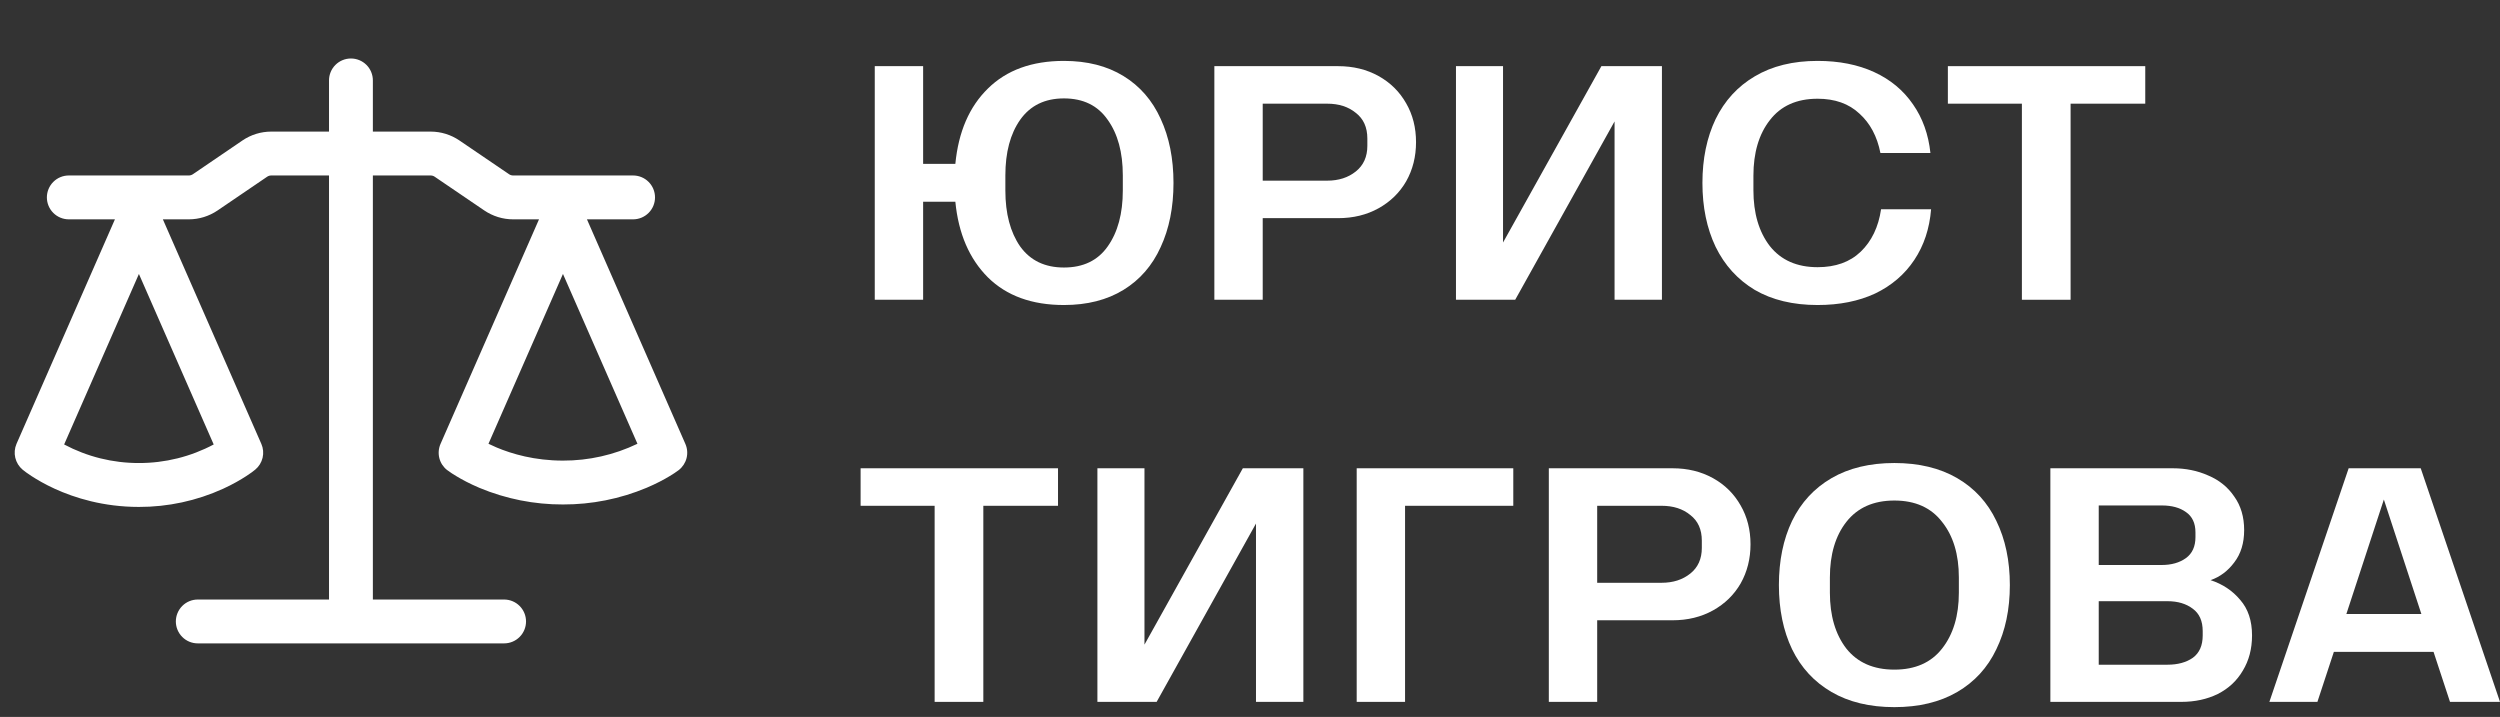 <svg width="136" height="39" viewBox="0 0 136 39" fill="none" xmlns="http://www.w3.org/2000/svg">
<rect x="0" y="0" width="136" height="39" fill="#333333" stroke="none"/>
<path fill-rule="evenodd" clip-rule="evenodd" d="M20.284 4.375C20.284 4.059 20.159 3.755 19.935 3.531C19.711 3.308 19.407 3.182 19.091 3.182C18.774 3.182 18.471 3.308 18.247 3.531C18.023 3.755 17.898 4.059 17.898 4.375V7.159H14.757C14.198 7.159 13.652 7.327 13.19 7.641L10.494 9.477C10.428 9.522 10.349 9.546 10.269 9.546H3.743C3.427 9.546 3.123 9.671 2.9 9.895C2.676 10.119 2.55 10.422 2.55 10.739C2.55 11.055 2.676 11.359 2.9 11.582C3.123 11.806 3.427 11.932 3.743 11.932H6.252L0.896 24.15C0.794 24.389 0.772 24.653 0.832 24.905C0.893 25.157 1.032 25.383 1.23 25.55C1.357 25.652 1.486 25.749 1.721 25.902C2.017 26.094 2.44 26.344 2.981 26.591C4.063 27.085 5.625 27.577 7.557 27.577C9.135 27.58 10.695 27.244 12.132 26.591C12.673 26.344 13.096 26.094 13.392 25.902C13.631 25.747 13.758 25.651 13.886 25.547C14.085 25.382 14.225 25.156 14.285 24.904C14.345 24.652 14.322 24.388 14.218 24.15L8.86 11.932H10.269C10.828 11.932 11.373 11.763 11.835 11.45L14.533 9.614C14.599 9.569 14.676 9.546 14.756 9.546H17.898V32.614H10.759C10.443 32.614 10.139 32.74 9.916 32.963C9.692 33.187 9.566 33.491 9.566 33.807C9.566 34.124 9.692 34.427 9.916 34.651C10.139 34.875 10.443 35 10.759 35H27.423C27.739 35 28.043 34.875 28.266 34.651C28.49 34.427 28.616 34.124 28.616 33.807C28.616 33.491 28.49 33.187 28.266 32.963C28.043 32.74 27.739 32.614 27.423 32.614H20.284V9.546H23.425C23.504 9.546 23.584 9.569 23.647 9.614L26.347 11.45C26.809 11.763 27.354 11.932 27.913 11.932H29.322L23.964 24.15C23.857 24.395 23.835 24.668 23.901 24.926C23.967 25.184 24.118 25.413 24.33 25.576C24.349 25.59 24.33 25.576 24.333 25.576C24.491 25.695 24.656 25.804 24.826 25.903C25.121 26.082 25.542 26.311 26.083 26.54C27.522 27.141 29.066 27.448 30.625 27.443C32.185 27.448 33.73 27.14 35.169 26.538C35.707 26.311 36.13 26.082 36.426 25.903C36.596 25.803 36.76 25.694 36.919 25.576C37.13 25.413 37.281 25.184 37.348 24.926C37.414 24.668 37.392 24.395 37.285 24.15L31.93 11.932H34.44C34.757 11.932 35.06 11.806 35.284 11.582C35.508 11.359 35.633 11.055 35.633 10.739C35.633 10.422 35.508 10.119 35.284 9.895C35.06 9.671 34.757 9.546 34.44 9.546H27.914C27.835 9.546 27.757 9.522 27.692 9.477L24.992 7.641C24.53 7.327 23.985 7.159 23.426 7.159H20.284V4.375ZM3.489 24.179C4.741 24.845 6.138 25.192 7.557 25.189C8.975 25.192 10.373 24.845 11.625 24.179L7.557 14.904L3.489 24.179ZM26.573 24.141C26.703 24.204 26.85 24.273 27.011 24.341C27.854 24.696 29.087 25.057 30.625 25.057C32.028 25.061 33.413 24.748 34.677 24.141L30.625 14.902L26.573 24.141Z" fill="white"/>
<path d="M57.878 3.313C59.143 3.313 60.222 3.587 61.117 4.136C62.012 4.685 62.686 5.461 63.14 6.463C63.605 7.465 63.838 8.629 63.838 9.953C63.838 11.277 63.605 12.441 63.14 13.443C62.686 14.445 62.012 15.221 61.117 15.77C60.222 16.319 59.143 16.593 57.878 16.593C56.136 16.593 54.758 16.092 53.743 15.09C52.729 14.076 52.139 12.703 51.971 10.973H50.218V16.307H47.587V3.599H50.218V8.915H51.971C52.139 7.173 52.729 5.807 53.743 4.816C54.758 3.814 56.136 3.313 57.878 3.313ZM61.081 9.541C61.081 8.289 60.807 7.28 60.258 6.517C59.721 5.741 58.928 5.353 57.878 5.353C56.84 5.353 56.046 5.741 55.497 6.517C54.96 7.28 54.692 8.289 54.692 9.541V10.365C54.692 11.618 54.96 12.632 55.497 13.407C56.046 14.171 56.84 14.553 57.878 14.553C58.928 14.553 59.721 14.171 60.258 13.407C60.807 12.632 61.081 11.618 61.081 10.365V9.541Z" fill="white"/>
<path d="M72.791 3.599C73.614 3.599 74.348 3.778 74.992 4.136C75.636 4.494 76.138 4.989 76.496 5.622C76.854 6.242 77.032 6.946 77.032 7.734C77.032 8.521 76.854 9.231 76.496 9.864C76.138 10.484 75.636 10.973 74.992 11.331C74.348 11.689 73.614 11.868 72.791 11.868H68.692V16.307H66.061V3.599H72.791ZM74.384 7.537C74.384 6.928 74.175 6.463 73.757 6.141C73.352 5.807 72.832 5.64 72.2 5.64H68.692V9.828H72.2C72.821 9.828 73.34 9.661 73.757 9.327C74.175 8.993 74.384 8.527 74.384 7.931V7.537Z" fill="white"/>
<path d="M90.409 3.599V16.307H87.832V6.606L82.427 16.307H79.205V3.599H81.765V13.193L87.116 3.599H90.409Z" fill="white"/>
<path d="M98.876 16.593C97.54 16.593 96.4 16.319 95.458 15.77C94.527 15.209 93.817 14.428 93.328 13.425C92.851 12.423 92.612 11.266 92.612 9.953C92.612 8.641 92.851 7.483 93.328 6.481C93.817 5.479 94.527 4.703 95.458 4.154C96.4 3.593 97.54 3.313 98.876 3.313C100.045 3.313 101.072 3.516 101.955 3.922C102.838 4.327 103.542 4.912 104.067 5.676C104.592 6.427 104.908 7.31 105.015 8.324H102.295C102.116 7.418 101.734 6.702 101.149 6.177C100.576 5.64 99.819 5.371 98.876 5.371C97.743 5.371 96.878 5.759 96.281 6.535C95.684 7.298 95.386 8.306 95.386 9.559V10.347C95.386 11.6 95.684 12.614 96.281 13.389C96.889 14.153 97.755 14.535 98.876 14.535C99.855 14.535 100.636 14.255 101.221 13.694C101.817 13.121 102.187 12.351 102.33 11.385H105.051C104.967 12.435 104.663 13.354 104.138 14.141C103.613 14.929 102.903 15.537 102.008 15.967C101.113 16.384 100.069 16.593 98.876 16.593Z" fill="white"/>
<path d="M109.991 5.64H105.964V3.599H116.702V5.64H112.64V16.307H109.991V5.64Z" fill="white"/>
<path d="M50.844 27.515H46.817V25.474H57.556V27.515H53.493V38.182H50.844V27.515Z" fill="white"/>
<path d="M70.903 25.474V38.182H68.326V28.481L62.921 38.182H59.699V25.474H62.259V35.068L67.61 25.474H70.903Z" fill="white"/>
<path d="M73.804 25.474H82.323V27.515H76.435V38.182H73.804V25.474Z" fill="white"/>
<path d="M90.986 25.474C91.809 25.474 92.543 25.654 93.187 26.011C93.832 26.369 94.333 26.865 94.691 27.497C95.049 28.117 95.228 28.821 95.228 29.609C95.228 30.396 95.049 31.106 94.691 31.739C94.333 32.359 93.832 32.848 93.187 33.206C92.543 33.564 91.809 33.743 90.986 33.743H86.887V38.182H84.256V25.474H90.986ZM92.579 29.412C92.579 28.803 92.37 28.338 91.952 28.016C91.546 27.682 91.028 27.515 90.395 27.515H86.887V31.703H90.395C91.016 31.703 91.535 31.536 91.952 31.202C92.37 30.868 92.579 30.402 92.579 29.806V29.412Z" fill="white"/>
<path d="M103.054 38.468C101.718 38.468 100.578 38.194 99.635 37.645C98.693 37.096 97.977 36.321 97.488 35.318C97.01 34.316 96.772 33.153 96.772 31.828C96.772 30.504 97.01 29.34 97.488 28.338C97.977 27.336 98.693 26.56 99.635 26.011C100.578 25.463 101.718 25.188 103.054 25.188C104.39 25.188 105.53 25.463 106.472 26.011C107.415 26.56 108.125 27.336 108.602 28.338C109.091 29.34 109.336 30.504 109.336 31.828C109.336 33.153 109.091 34.316 108.602 35.318C108.125 36.321 107.415 37.096 106.472 37.645C105.53 38.194 104.39 38.468 103.054 38.468ZM103.054 36.428C104.187 36.428 105.053 36.046 105.649 35.282C106.258 34.507 106.562 33.493 106.562 32.24V31.417C106.562 30.164 106.258 29.155 105.649 28.392C105.053 27.616 104.187 27.229 103.054 27.229C101.92 27.229 101.049 27.616 100.441 28.392C99.844 29.155 99.546 30.164 99.546 31.417V32.24C99.546 33.493 99.844 34.507 100.441 35.282C101.049 36.046 101.92 36.428 103.054 36.428Z" fill="white"/>
<path d="M120.256 31.56C120.912 31.775 121.449 32.133 121.867 32.634C122.296 33.123 122.511 33.767 122.511 34.567C122.511 35.294 122.344 35.933 122.01 36.482C121.688 37.031 121.235 37.454 120.65 37.752C120.065 38.039 119.403 38.182 118.663 38.182H111.54V25.474H118.198C118.902 25.474 119.546 25.606 120.131 25.868C120.727 26.119 121.199 26.501 121.545 27.014C121.903 27.515 122.082 28.123 122.082 28.839C122.082 29.543 121.903 30.128 121.545 30.593C121.199 31.059 120.769 31.381 120.256 31.56ZM114.171 27.497V30.736H117.589C118.126 30.736 118.568 30.611 118.914 30.361C119.26 30.11 119.433 29.728 119.433 29.215V28.965C119.433 28.463 119.26 28.094 118.914 27.855C118.58 27.616 118.144 27.497 117.607 27.497H114.171ZM119.827 34.334C119.827 33.785 119.648 33.379 119.29 33.117C118.932 32.843 118.472 32.705 117.912 32.705H114.171V36.16H117.912C118.472 36.16 118.932 36.034 119.29 35.784C119.648 35.521 119.827 35.115 119.827 34.567V34.334Z" fill="white"/>
<path d="M132.385 35.462H126.962L126.067 38.182H123.454L127.767 25.474H131.687L136 38.182H133.28L132.385 35.462ZM131.723 33.403L129.682 27.175L127.642 33.403H131.723Z" fill="white"/>
</svg>
